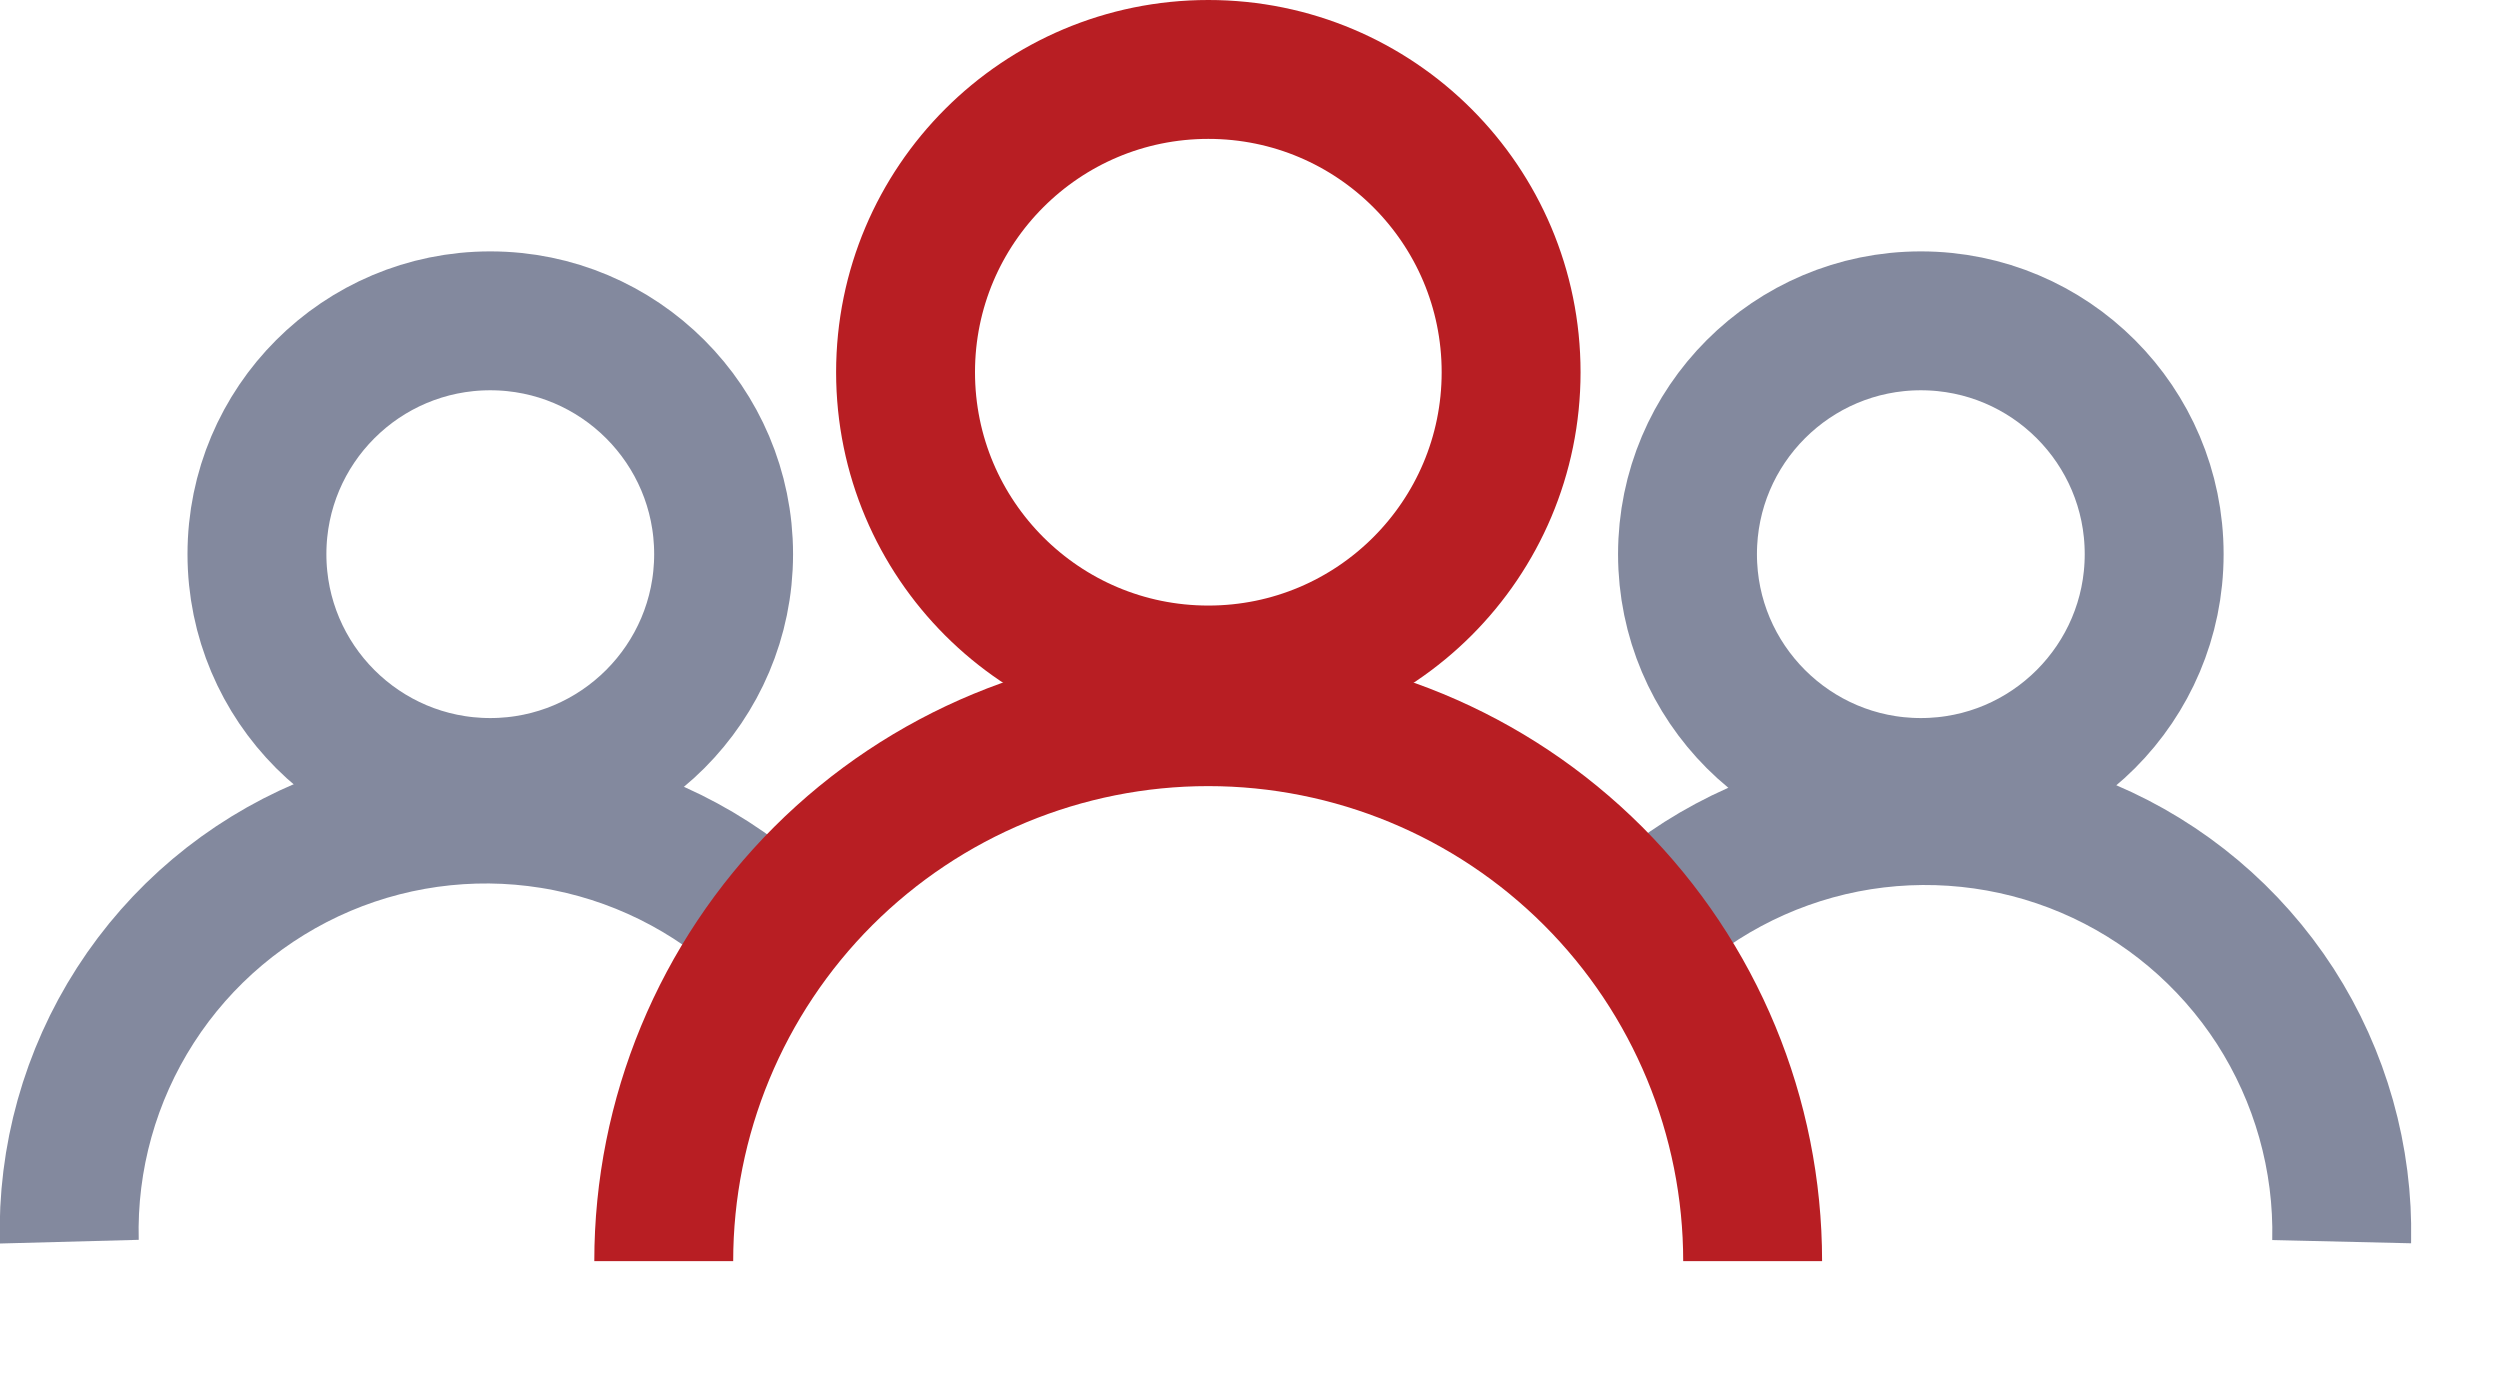 <svg width="18" height="10" viewBox="0 0 18 10" fill="none" xmlns="http://www.w3.org/2000/svg">
<g clip-path="url(#clip0_203_6276)">
<path d="M3.53 5.67C4.457 5.67 5.21 4.917 5.21 3.99C5.21 3.062 4.457 2.31 3.53 2.31C2.602 2.31 1.85 3.062 1.85 3.99C1.85 4.917 2.602 5.67 3.53 5.67Z" stroke="#83899E" stroke-miterlimit="10"/>
<path d="M0.499 8.94C0.483 8.338 0.649 7.745 0.975 7.238C1.301 6.731 1.772 6.335 2.327 6.099C2.881 5.864 3.494 5.801 4.085 5.919C4.675 6.037 5.217 6.33 5.639 6.76" stroke="#83899E" stroke-miterlimit="10"/>
<path d="M13.83 5.67C14.758 5.67 15.51 4.917 15.51 3.99C15.51 3.062 14.758 2.31 13.83 2.31C12.903 2.31 12.15 3.062 12.15 3.99C12.15 4.917 12.903 5.67 13.83 5.67Z" stroke="#83899E" stroke-miterlimit="10"/>
<path d="M11.73 6.76C12.153 6.334 12.694 6.044 13.283 5.928C13.872 5.813 14.482 5.876 15.035 6.111C15.587 6.346 16.056 6.741 16.382 7.245C16.707 7.75 16.874 8.34 16.86 8.94" stroke="#83899E" stroke-miterlimit="10"/>
<path d="M8.7 4.86C9.904 4.86 10.88 3.884 10.88 2.68C10.88 1.476 9.904 0.5 8.7 0.5C7.496 0.5 6.52 1.476 6.52 2.68C6.52 3.884 7.496 4.86 8.7 4.86Z" stroke="#B81E23" stroke-miterlimit="10"/>
<path d="M4.779 9.08C4.779 8.041 5.192 7.043 5.927 6.308C6.663 5.573 7.66 5.16 8.699 5.16C9.739 5.16 10.736 5.573 11.471 6.308C12.206 7.043 12.619 8.041 12.619 9.08" stroke="#B81E23" stroke-miterlimit="10"/>
</g>
<defs>
<clipPath id="clip0_203_6276">
<rect width="17.36" height="9.08" fill="white"/>
</clipPath>
</defs>
</svg>
